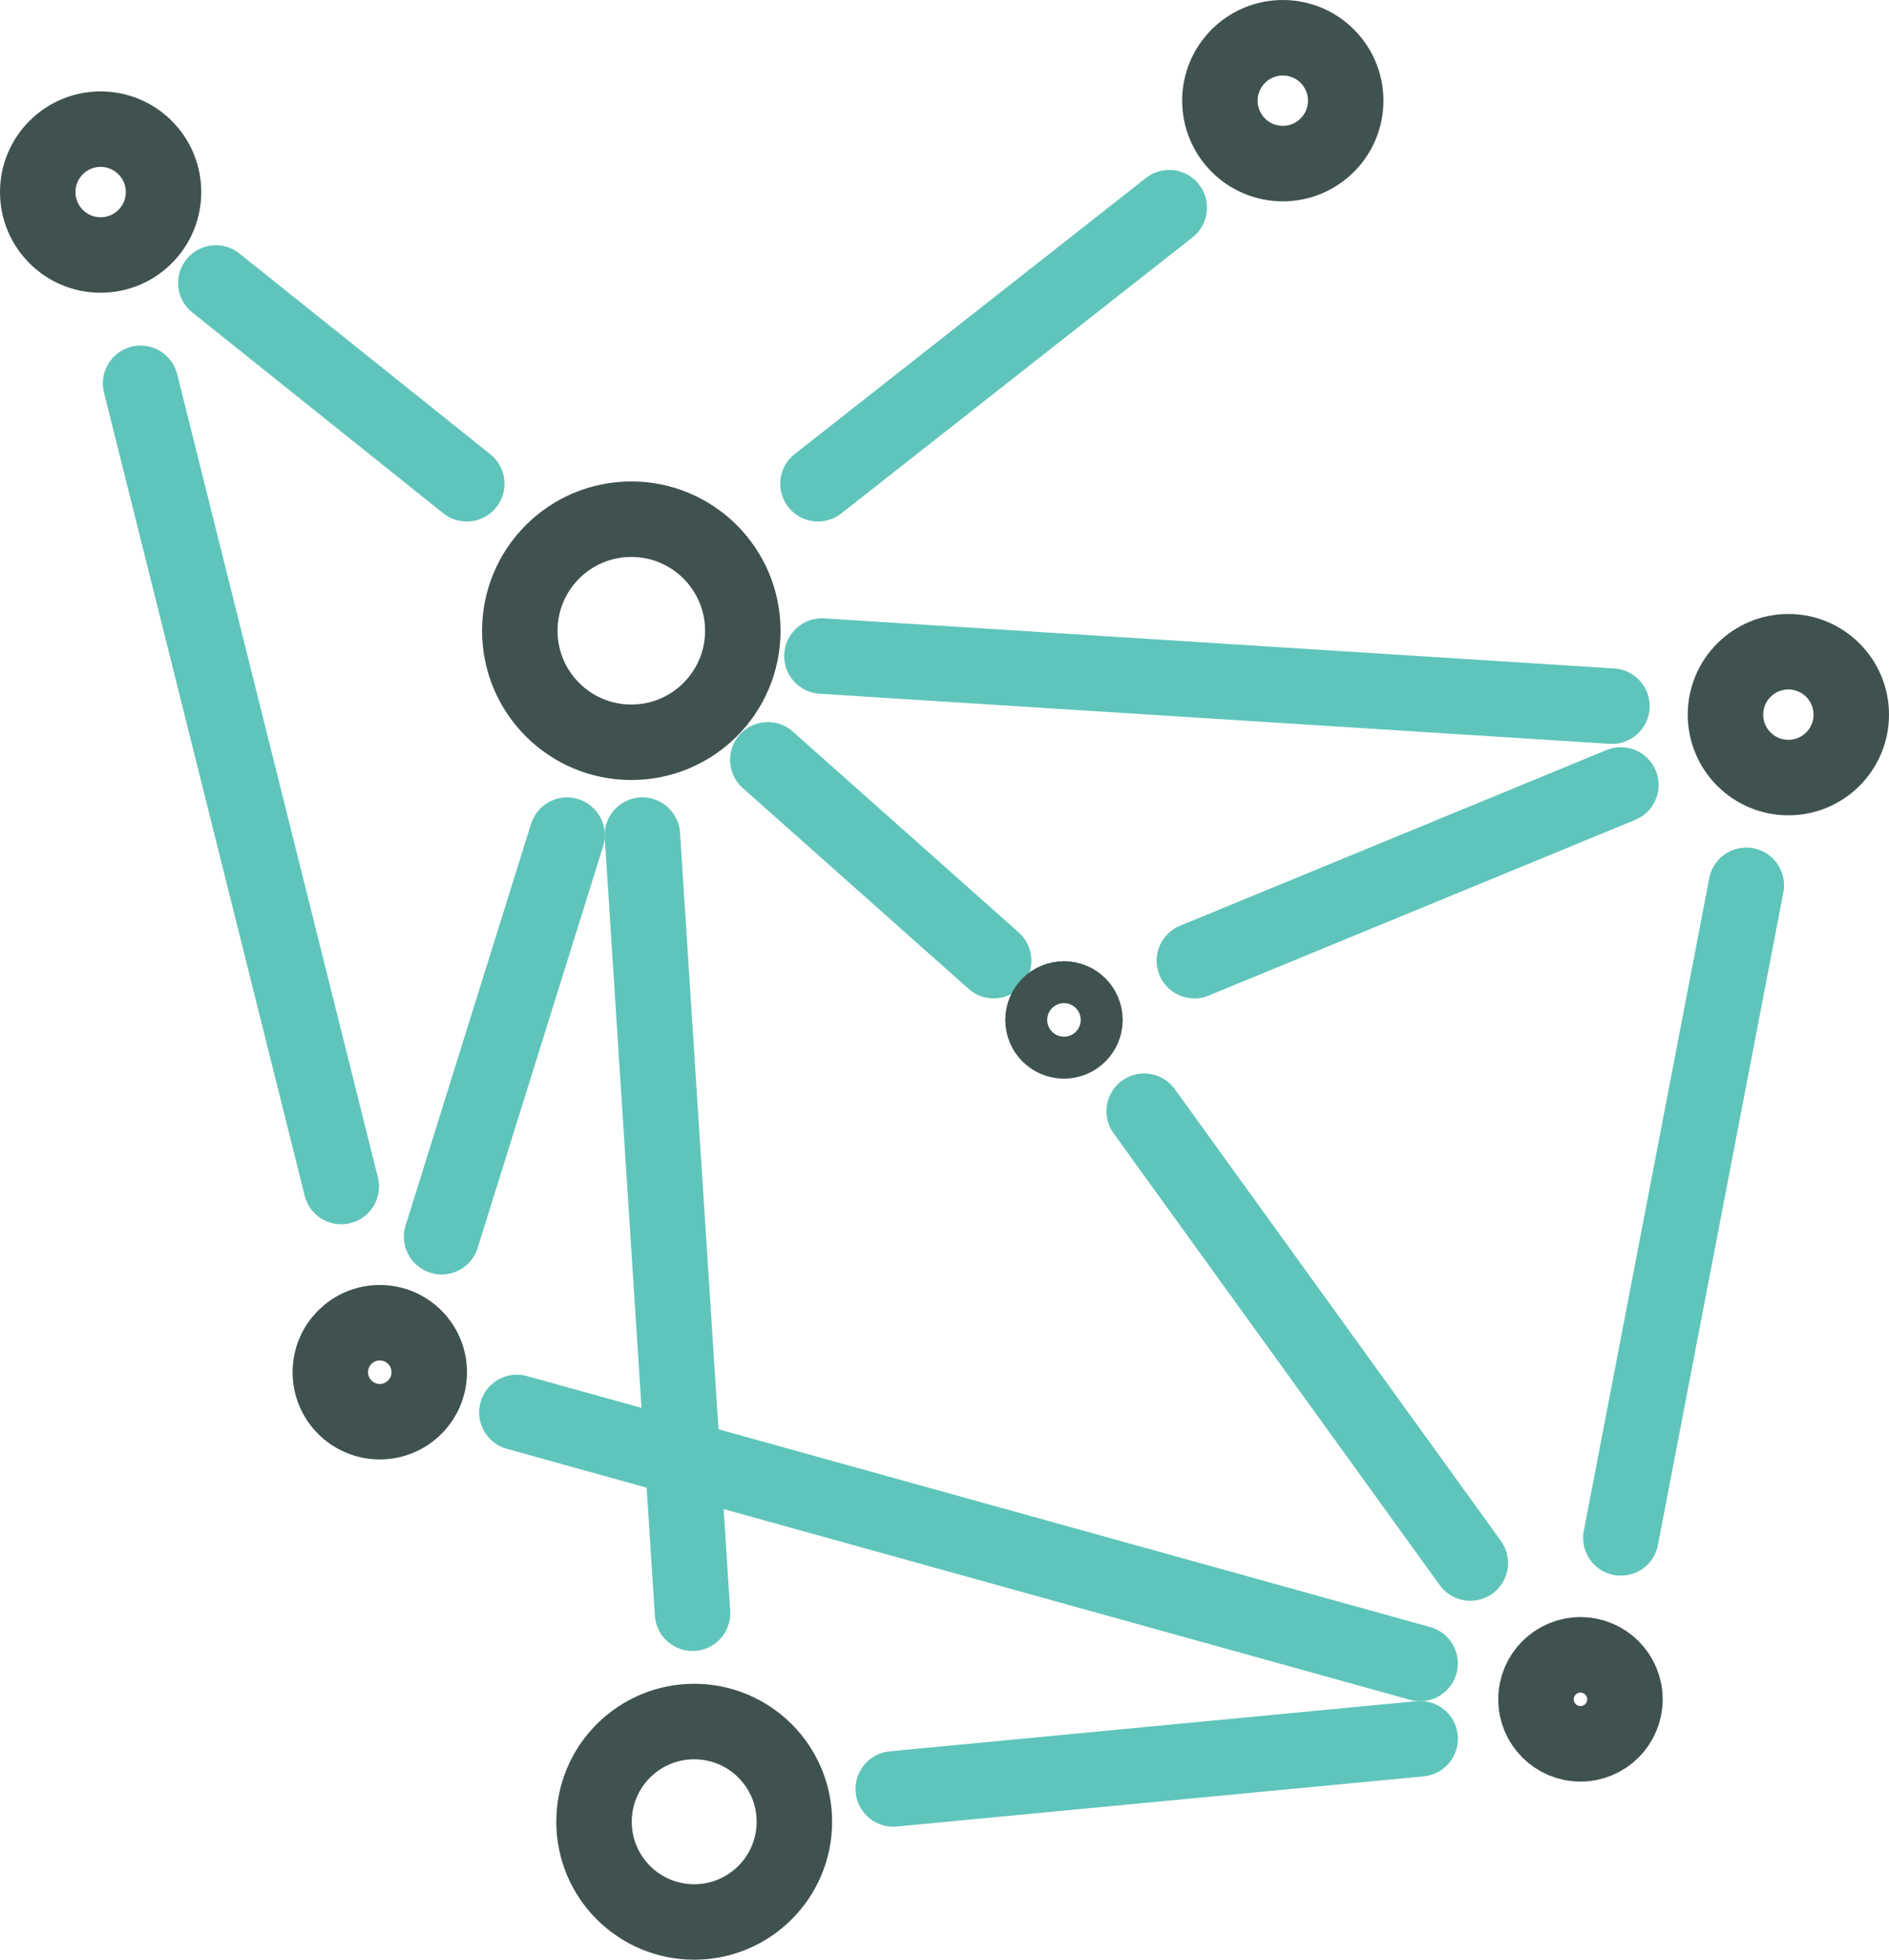 <svg xmlns="http://www.w3.org/2000/svg" width="37.543" height="38.935" viewBox="0 0 37.543 38.935">
  <g id="Group_679" data-name="Group 679" transform="translate(-29.563 -28.248)">
    <circle id="Ellipse_31" data-name="Ellipse 31" cx="1.25" cy="1.25" r="1.25" transform="translate(30.313 30.814)" fill="none" stroke="#40524f" stroke-miterlimit="10" stroke-width="1.5"/>
    <circle id="Ellipse_32" data-name="Ellipse 32" cx="1.25" cy="1.25" r="1.25" transform="translate(63.856 41.196)" fill="none" stroke="#40524f" stroke-miterlimit="10" stroke-width="1.5"/>
    <circle id="Ellipse_33" data-name="Ellipse 33" cx="0.983" cy="0.983" r="0.983" transform="translate(36.128 54.527)" fill="none" stroke="#40524f" stroke-miterlimit="10" stroke-width="1.5"/>
    <circle id="Ellipse_34" data-name="Ellipse 34" cx="2.216" cy="2.216" r="2.216" transform="translate(39.894 38.563)" fill="none" stroke="#40524f" stroke-miterlimit="10" stroke-width="1.5"/>
    <circle id="Ellipse_35" data-name="Ellipse 35" cx="0.884" cy="0.884" r="0.884" transform="translate(60.09 61.125)" fill="none" stroke="#40524f" stroke-miterlimit="10" stroke-width="1.5"/>
    <circle id="Ellipse_36" data-name="Ellipse 36" cx="1.25" cy="1.25" r="1.25" transform="translate(53.808 28.998)" fill="none" stroke="#40524f" stroke-miterlimit="10" stroke-width="1.5"/>
    <circle id="Ellipse_37" data-name="Ellipse 37" cx="1.991" cy="1.991" r="1.991" transform="translate(41.369 62.45)" fill="none" stroke="#40524f" stroke-miterlimit="10" stroke-width="1.5"/>
    <line id="Line_39" data-name="Line 39" x2="4.987" y2="3.989" transform="translate(33.853 33.87)" fill="none" stroke="#5fc5ba" stroke-linecap="round" stroke-miterlimit="10" stroke-width="1.5"/>
    <line id="Line_40" data-name="Line 40" x2="4.488" y2="3.989" transform="translate(44.823 43.344)" fill="none" stroke="#5fc5ba" stroke-linecap="round" stroke-miterlimit="10" stroke-width="1.5"/>
    <circle id="Ellipse_38" data-name="Ellipse 38" cx="0.417" cy="0.417" r="0.417" transform="translate(50.292 48.094)" fill="none" stroke="#40524f" stroke-miterlimit="10" stroke-width="1.5"/>
    <path id="Path_1837" data-name="Path 1837" d="M1.1.205,16.8,1.2" transform="translate(44.799 41.077)" fill="none" stroke="#5fc5ba" stroke-linecap="round" stroke-width="1.5"/>
    <line id="Line_42" data-name="Line 42" x1="2.493" y2="7.978" transform="translate(38.34 44.84)" fill="none" stroke="#5fc5ba" stroke-linecap="round" stroke-miterlimit="10" stroke-width="1.5"/>
    <line id="Line_43" data-name="Line 43" x2="0.997" y2="15.458" transform="translate(42.33 44.84)" fill="none" stroke="#5fc5ba" stroke-linecap="round" stroke-miterlimit="10" stroke-width="1.5"/>
    <line id="Line_44" data-name="Line 44" y1="0.997" x2="10.472" transform="translate(47.316 62.792)" fill="none" stroke="#5fc5ba" stroke-linecap="round" stroke-miterlimit="10" stroke-width="1.5"/>
    <line id="Line_45" data-name="Line 45" y1="5.485" x2="6.981" transform="translate(45.82 32.374)" fill="none" stroke="#5fc5ba" stroke-linecap="round" stroke-miterlimit="10" stroke-width="1.5"/>
    <line id="Line_46" data-name="Line 46" x2="17.951" y2="4.987" transform="translate(39.836 56.309)" fill="none" stroke="#5fc5ba" stroke-linecap="round" stroke-miterlimit="10" stroke-width="1.5"/>
    <line id="Line_47" data-name="Line 47" x2="6.482" y2="8.976" transform="translate(52.303 50.325)" fill="none" stroke="#5fc5ba" stroke-linecap="round" stroke-miterlimit="10" stroke-width="1.5"/>
    <line id="Line_48" data-name="Line 48" x1="2.493" y2="12.965" transform="translate(61.777 45.837)" fill="none" stroke="#5fc5ba" stroke-linecap="round" stroke-miterlimit="10" stroke-width="1.5"/>
    <line id="Line_49" data-name="Line 49" x1="8.477" y2="3.491" transform="translate(53.3 43.843)" fill="none" stroke="#5fc5ba" stroke-linecap="round" stroke-miterlimit="10" stroke-width="1.5"/>
    <line id="Line_50" data-name="Line 50" x2="3.989" y2="15.957" transform="translate(32.357 35.864)" fill="none" stroke="#5fc5ba" stroke-linecap="round" stroke-miterlimit="10" stroke-width="1.5"/>
  </g>
</svg>
